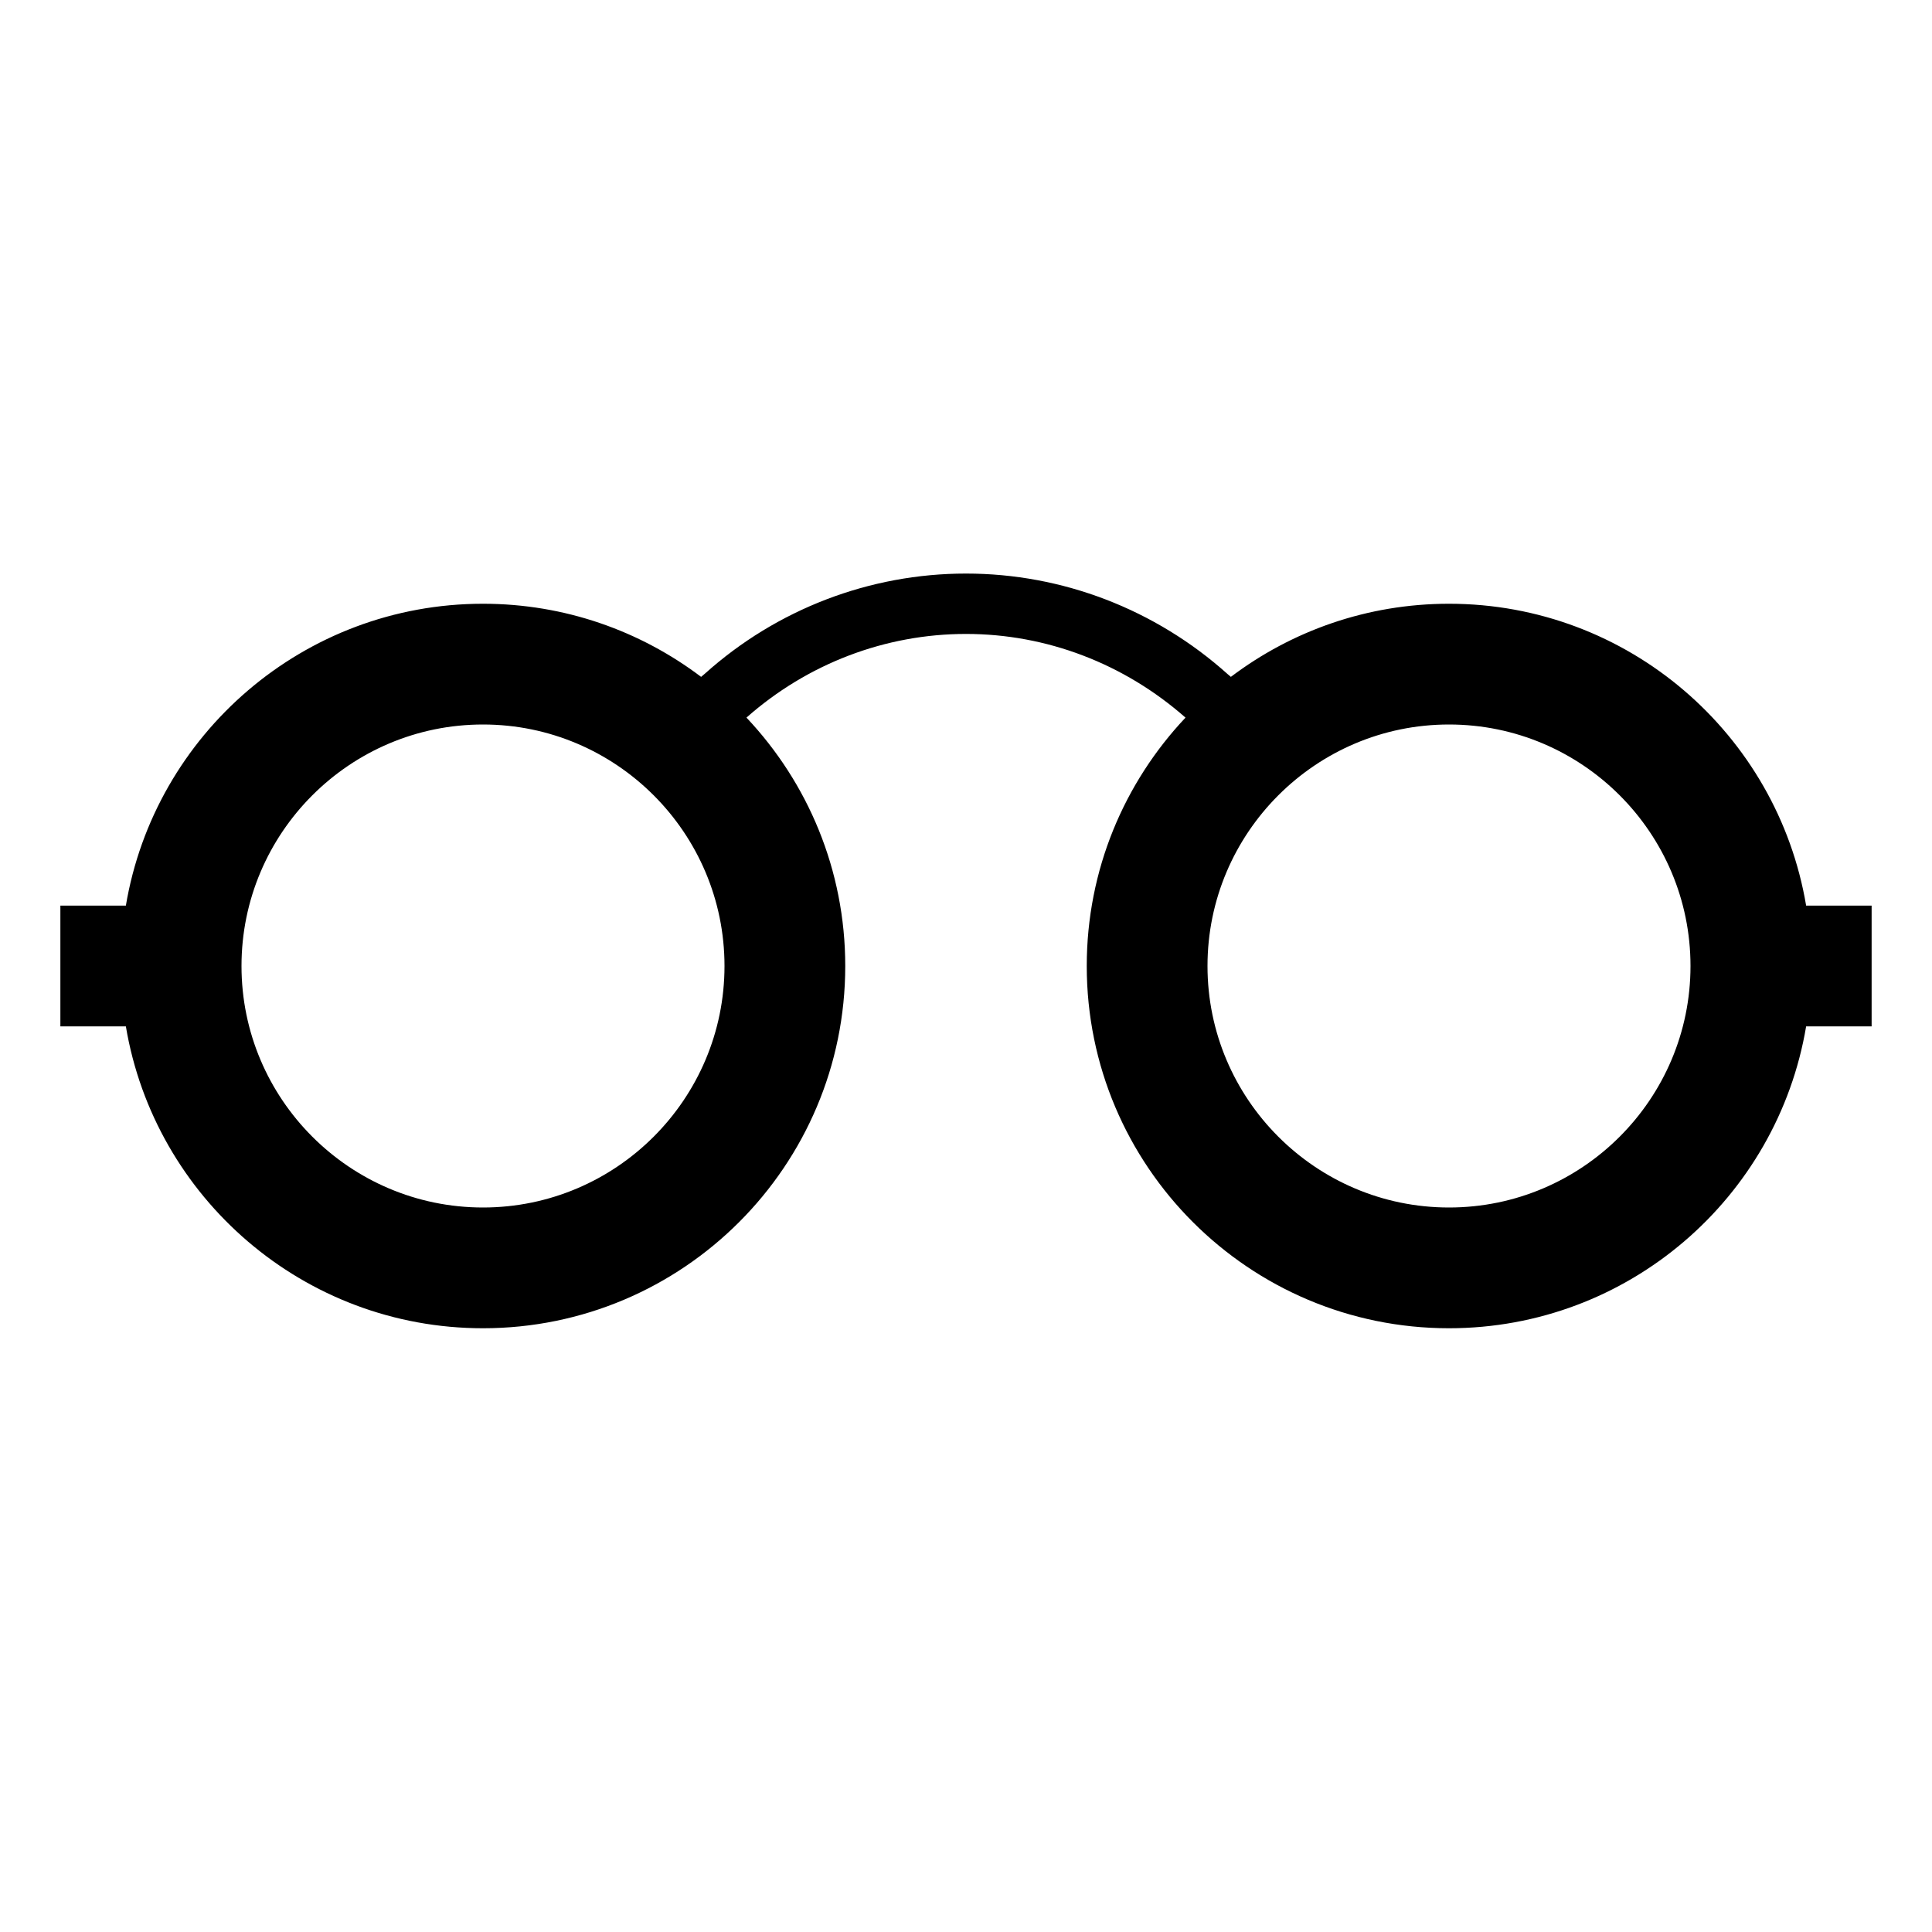 <?xml version="1.0" encoding="utf-8"?>
<!-- Generator: Adobe Illustrator 17.1.0, SVG Export Plug-In . SVG Version: 6.00 Build 0)  -->
<!DOCTYPE svg PUBLIC "-//W3C//DTD SVG 1.1//EN" "http://www.w3.org/Graphics/SVG/1.1/DTD/svg11.dtd">
<svg version="1.1" id="Layer_1" xmlns="http://www.w3.org/2000/svg" xmlns:xlink="http://www.w3.org/1999/xlink" x="0px" y="0px"
	 width="128px" height="128px" viewBox="0 0 128 128" enable-background="new 0 0 128 128" xml:space="preserve">
<path d="M124,60h-4.339C117.754,48.65,107.88,40,96,40c-5.424,0-10.43,1.805-14.451,4.844l-0.213-0.18
	C76.545,40.367,70.389,38,64,38s-12.545,2.367-17.293,6.627l-0.257,0.217C42.429,41.805,37.424,40,32,40
	c-11.88,0-21.754,8.65-23.661,20H4v8h4.339C10.246,79.35,20.12,88,32,88c13.242,0,24-10.746,24-24c0-6.372-2.491-12.16-6.545-16.457
	C53.493,43.971,58.65,42,64,42c5.332,0,10.471,1.959,14.543,5.545C74.49,51.842,72,57.629,72,64c0,13.254,10.758,24,24,24
	c11.88,0,21.754-8.65,23.661-20H124V60z M32,80c-8.822,0-16-7.178-16-16s7.178-16,16-16s16,7.178,16,16S40.822,80,32,80z M96,80
	c-8.822,0-16-7.178-16-16s7.178-16,16-16s16,7.178,16,16S104.822,80,96,80z"/>
</svg>
